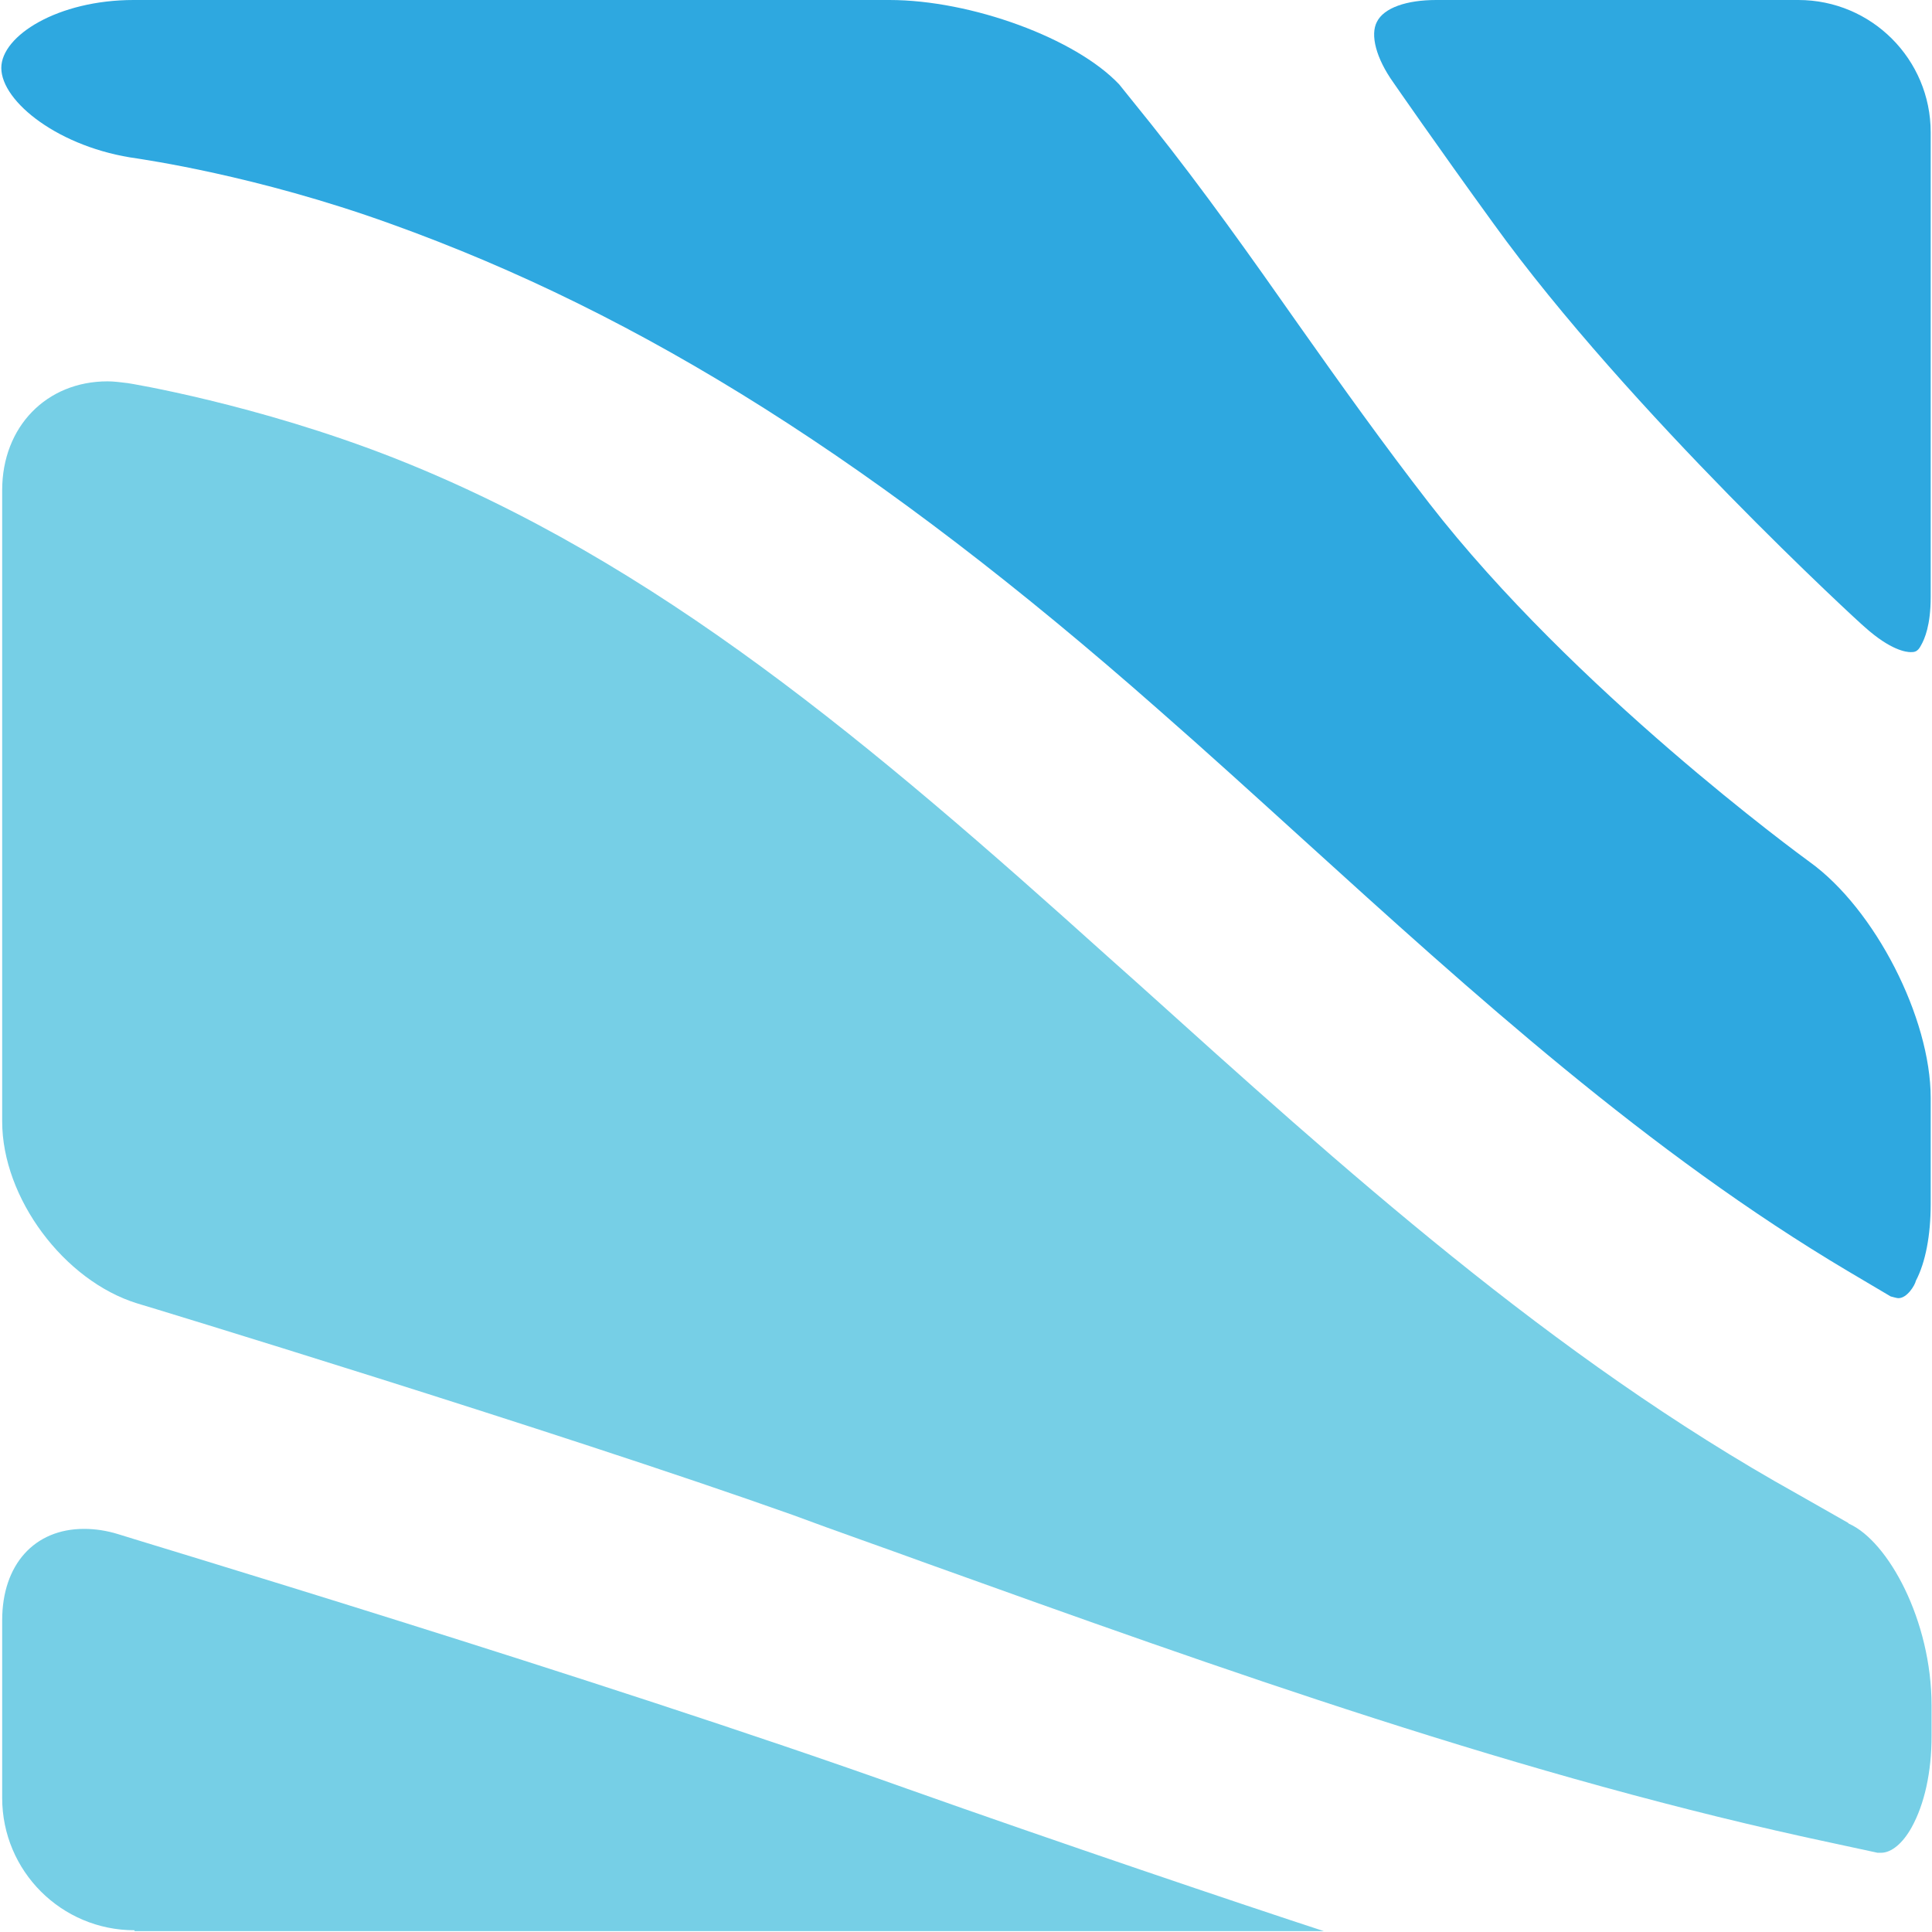 <?xml version="1.0" ?>
<svg xmlns="http://www.w3.org/2000/svg" viewBox="0 0 221.9 221.9">
	<style>.st0{fill:#76cfe6}.st1{fill:#2ea8e0}</style>
	<g>
		<path d="M 216.05,212.8 L 215.65,212.8 L 210.55,211.7 C 175.15,204.2 140.25,191.7 106.55,179.6 C 101.35,177.7 96.15,175.9 91.05,174.0 C 63.75,164.3 16.15,149.8 15.75,149.7 C 7.35,147.1 0.25,137.6 0.25,128.8 L 0.25,56.3 C 0.25,49.0 5.35,43.8 12.35,43.8 C 13.05,43.8 13.85,43.9 14.65,44.0 C 14.75,44.0 29.45,46.4 45.25,52.6 C 75.45,64.5 100.15,85.5 127.15,109.8 L 130.85,113.1 C 154.15,134.1 178.25,155.9 206.45,171.6 L 212.25,174.9 L 212.35,175.0 C 216.85,177.0 221.85,186.1 221.85,195.9 L 221.85,199.4 C 221.85,203.5 221.05,207.2 219.55,209.9 C 218.55,211.7 217.25,212.8 216.05,212.8 L 216.05,212.8" class="st0"/>
		<path d="M 219.45,74.9 C 218.95,74.9 217.15,74.7 214.15,72.0 C 213.85,71.8 187.05,47.2 171.55,25.7 C 164.95,16.6 160.05,9.5 160.05,9.5 C 158.05,6.7 157.35,4.0 158.15,2.5 C 158.95,0.9 161.55,0.0 164.95,0.0 L 206.55,0.0 C 214.95,0.0 221.75,6.8 221.75,15.2 L 221.75,68.6 C 221.75,71.8 221.05,73.4 220.65,74.1 C 220.25,74.9 219.85,74.9 219.45,74.9" class="st1"/>
		<path d="M 15.45,221.7 C 7.05,221.7 0.25,214.9 0.25,206.5 L 0.25,186.1 C 0.25,179.7 3.95,175.6 9.65,175.6 C 10.95,175.6 12.25,175.8 13.55,176.2 C 14.05,176.4 68.75,192.8 104.05,205.4 C 120.95,211.4 142.85,218.8 152.05,221.8 L 15.45,221.8 L 15.45,221.7" class="st0"/>
		<path d="M 218.05,149.1 C 217.85,149.1 217.55,149.0 217.15,148.9 L 212.25,146.0 C 189.35,132.4 169.15,114.1 149.65,96.4 C 144.25,91.5 138.65,86.4 133.05,81.5 C 101.05,53.3 73.85,36.1 44.85,25.7 C 29.35,20.1 16.25,18.3 15.75,18.2 C 6.85,17.0 0.15,11.7 0.15,7.8 C 0.15,4.1 6.65,0.0 15.35,0.0 L 102.15,0.0 C 111.55,0.0 123.55,4.4 128.55,9.7 L 132.25,14.3 C 138.15,21.7 143.75,29.6 149.15,37.3 C 153.95,44.1 158.95,51.1 164.15,57.8 C 180.75,79.2 206.75,98.2 207.85,99.0 C 215.35,104.4 221.75,116.9 221.75,126.1 L 221.75,138.3 C 221.75,141.9 221.15,145.0 220.05,147.1 C 219.95,147.6 219.05,149.1 218.05,149.1" class="st1"/>
	</g>
</svg>